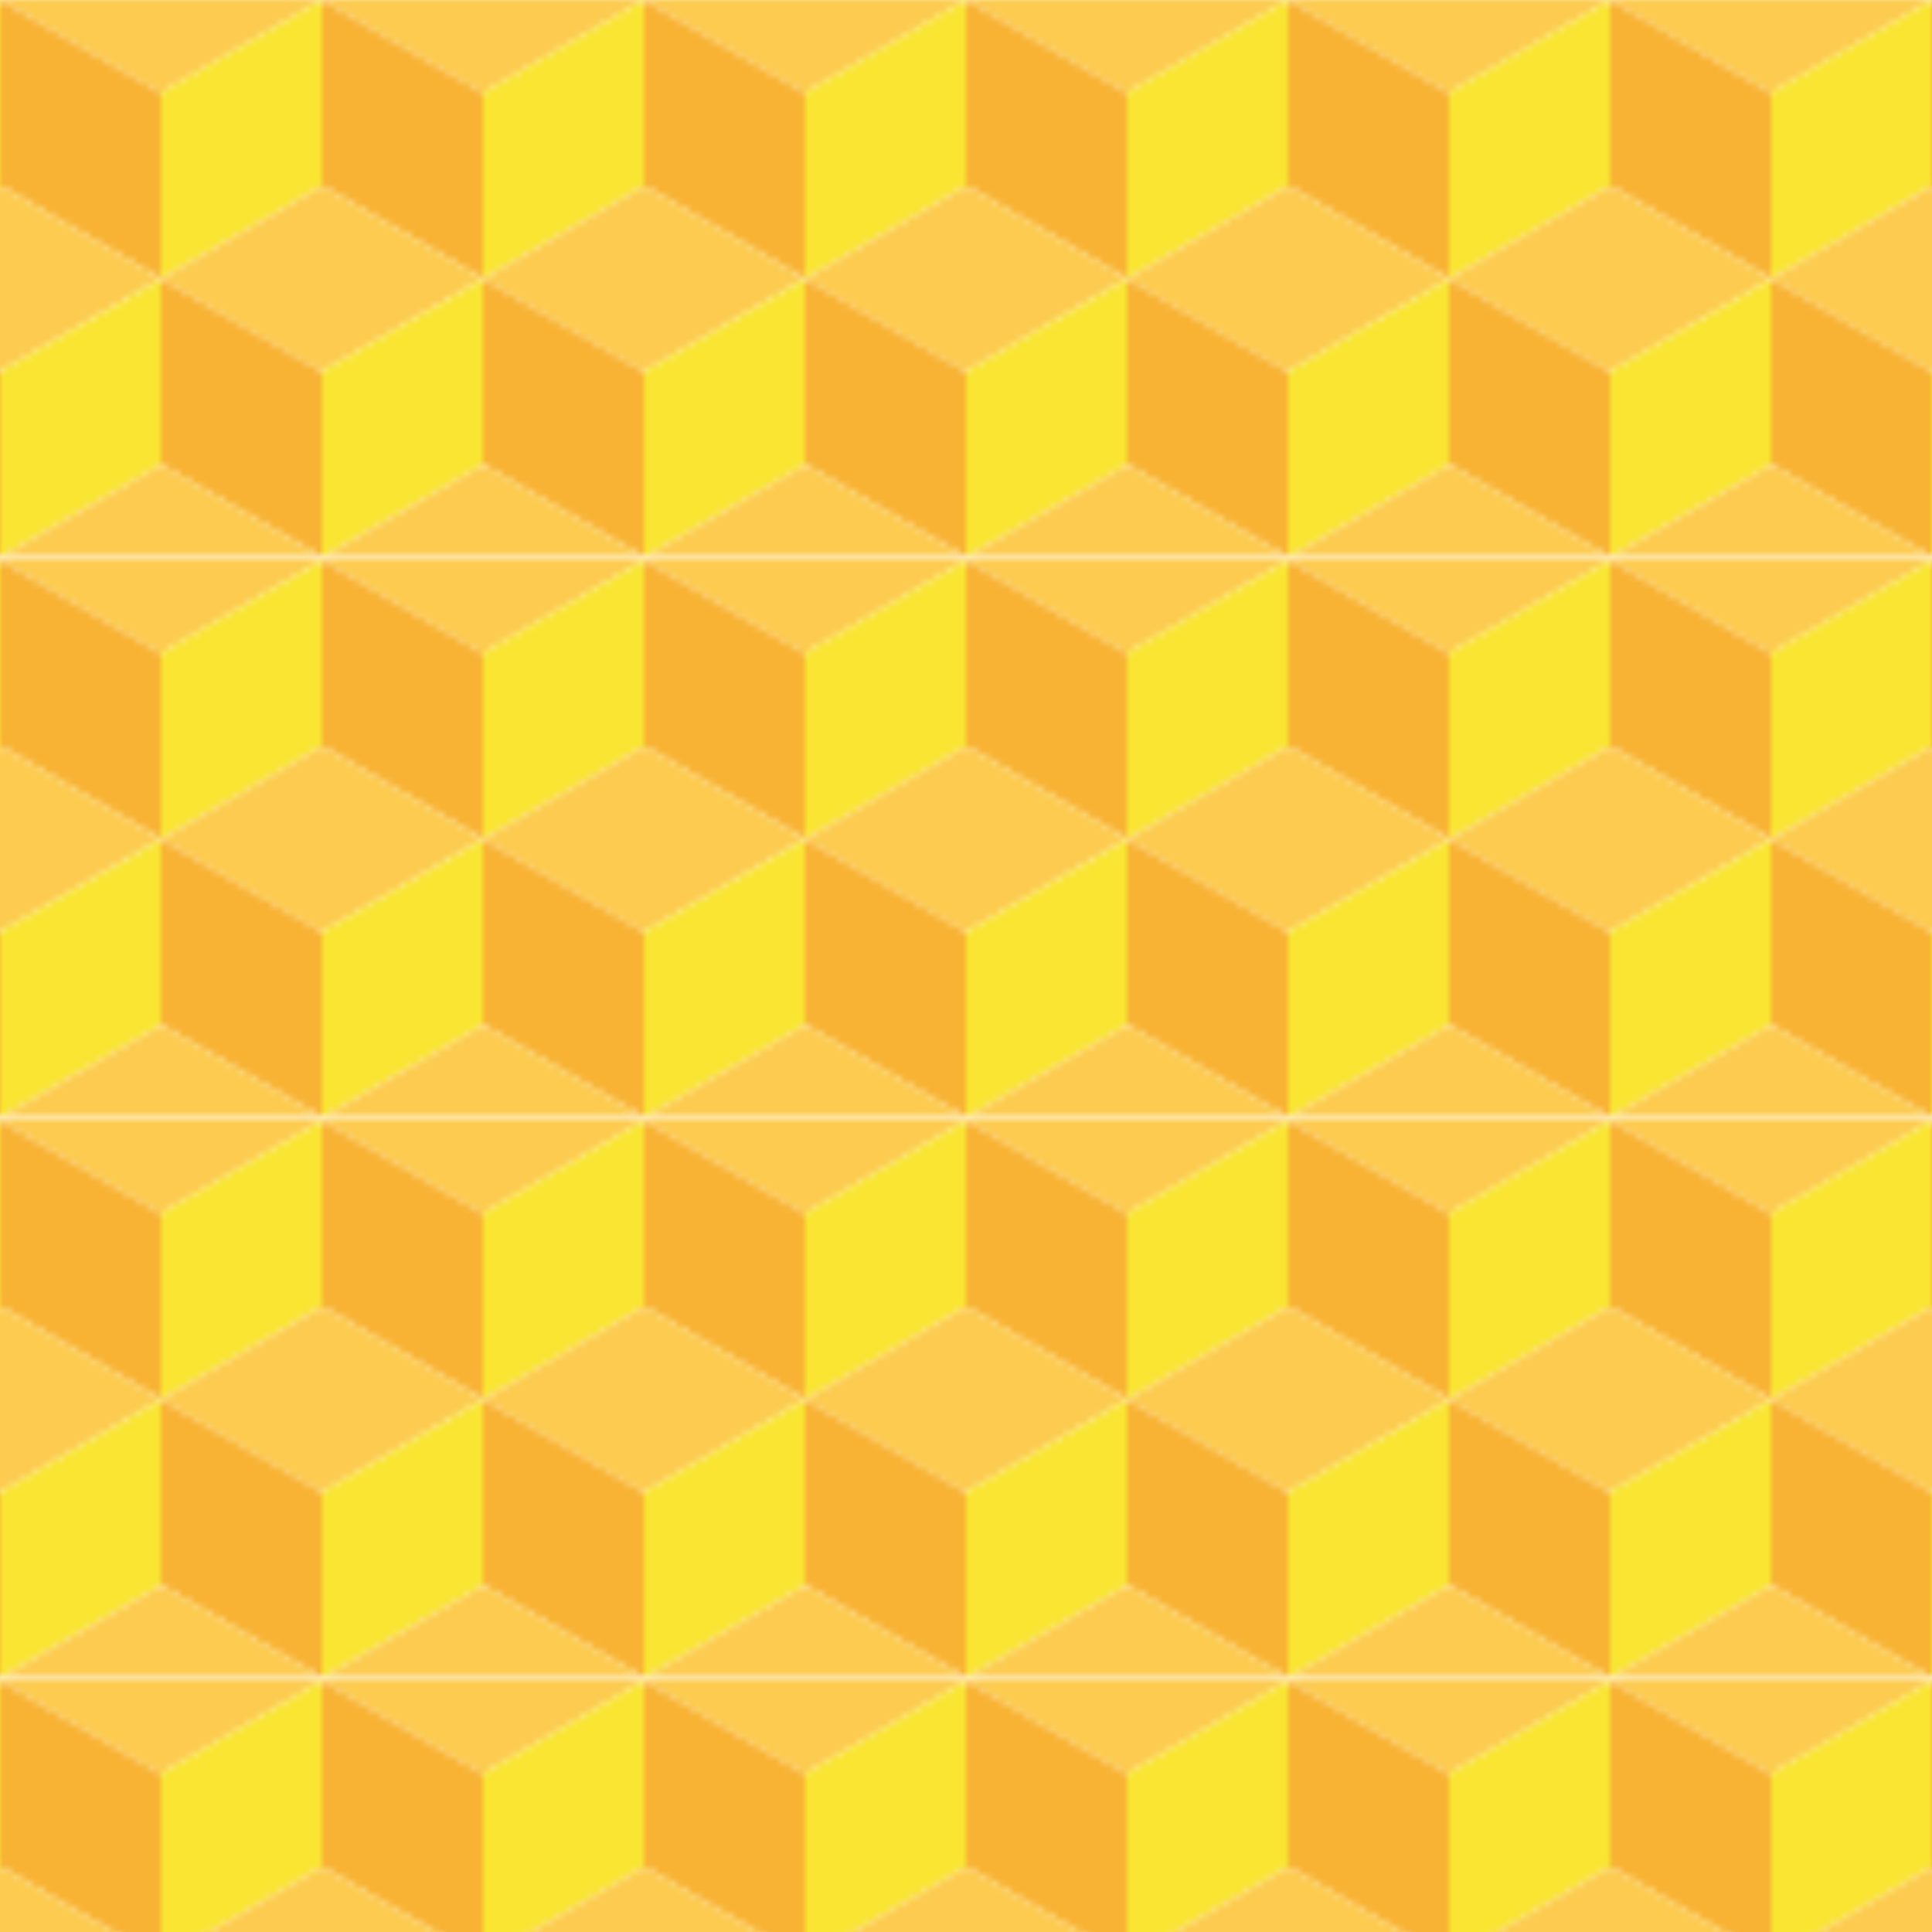 <svg version="1.1" xmlns="http://www.w3.org/2000/svg" xmlns:xlink="http://www.w3.org/1999/xlink" id="canvas1" width="300" height="300">
	<title>Arbeiten mit Pattern</title>
	<desc>Beispiel mit Vasarely Style</desc>
	<defs>
		<pattern id="cube" width="50px" height="86.52px" patternUnits="userSpaceOnUse">
			<polygon id="top" fill="#FCCB4F" points="50,0 50,0 25,14.43 0,0"/>
			<polygon id="topleft" fill="#F8B334" points="25,14.43 25,43.298 0,28.858 0,0"/>
			<polygon id="topright" fill="#F9E532" points="50,0.021 50,28.868 25,43.298 25,14.43 	"/>
			<polygon id="midleft" fill="#FCCB4F" points="25,43.298 0,57.715 0,28.868"/>
			<polygon id="midright" fill="#FCCB4F" points="50,28.868 50,57.758 25,43.298"/>
			<polygon id="bottomleft" fill="#F9E532" points="25,43.362 25,72.156 0,86.52 0,86.52 0,57.715"/>
			<polygon id="bottomright" fill="#F8B334" points="50,57.715 50,86.52 50,86.52 25,72.156 25,43.298"/>
			<polygon id="bottom" fill="#FCCB4F" points="50,86.52 0,86.52 25,72.156 25,72.156"/>
			<!--<circle x="25" y="72" r="1" fill="red"></circle>-->
		</pattern>
	</defs>
	<rect x="0" y="0" rx="0" ry="0" width="300" height="300" fill="url(#cube)" stroke="none" stroke-width="50"/>
</svg>
